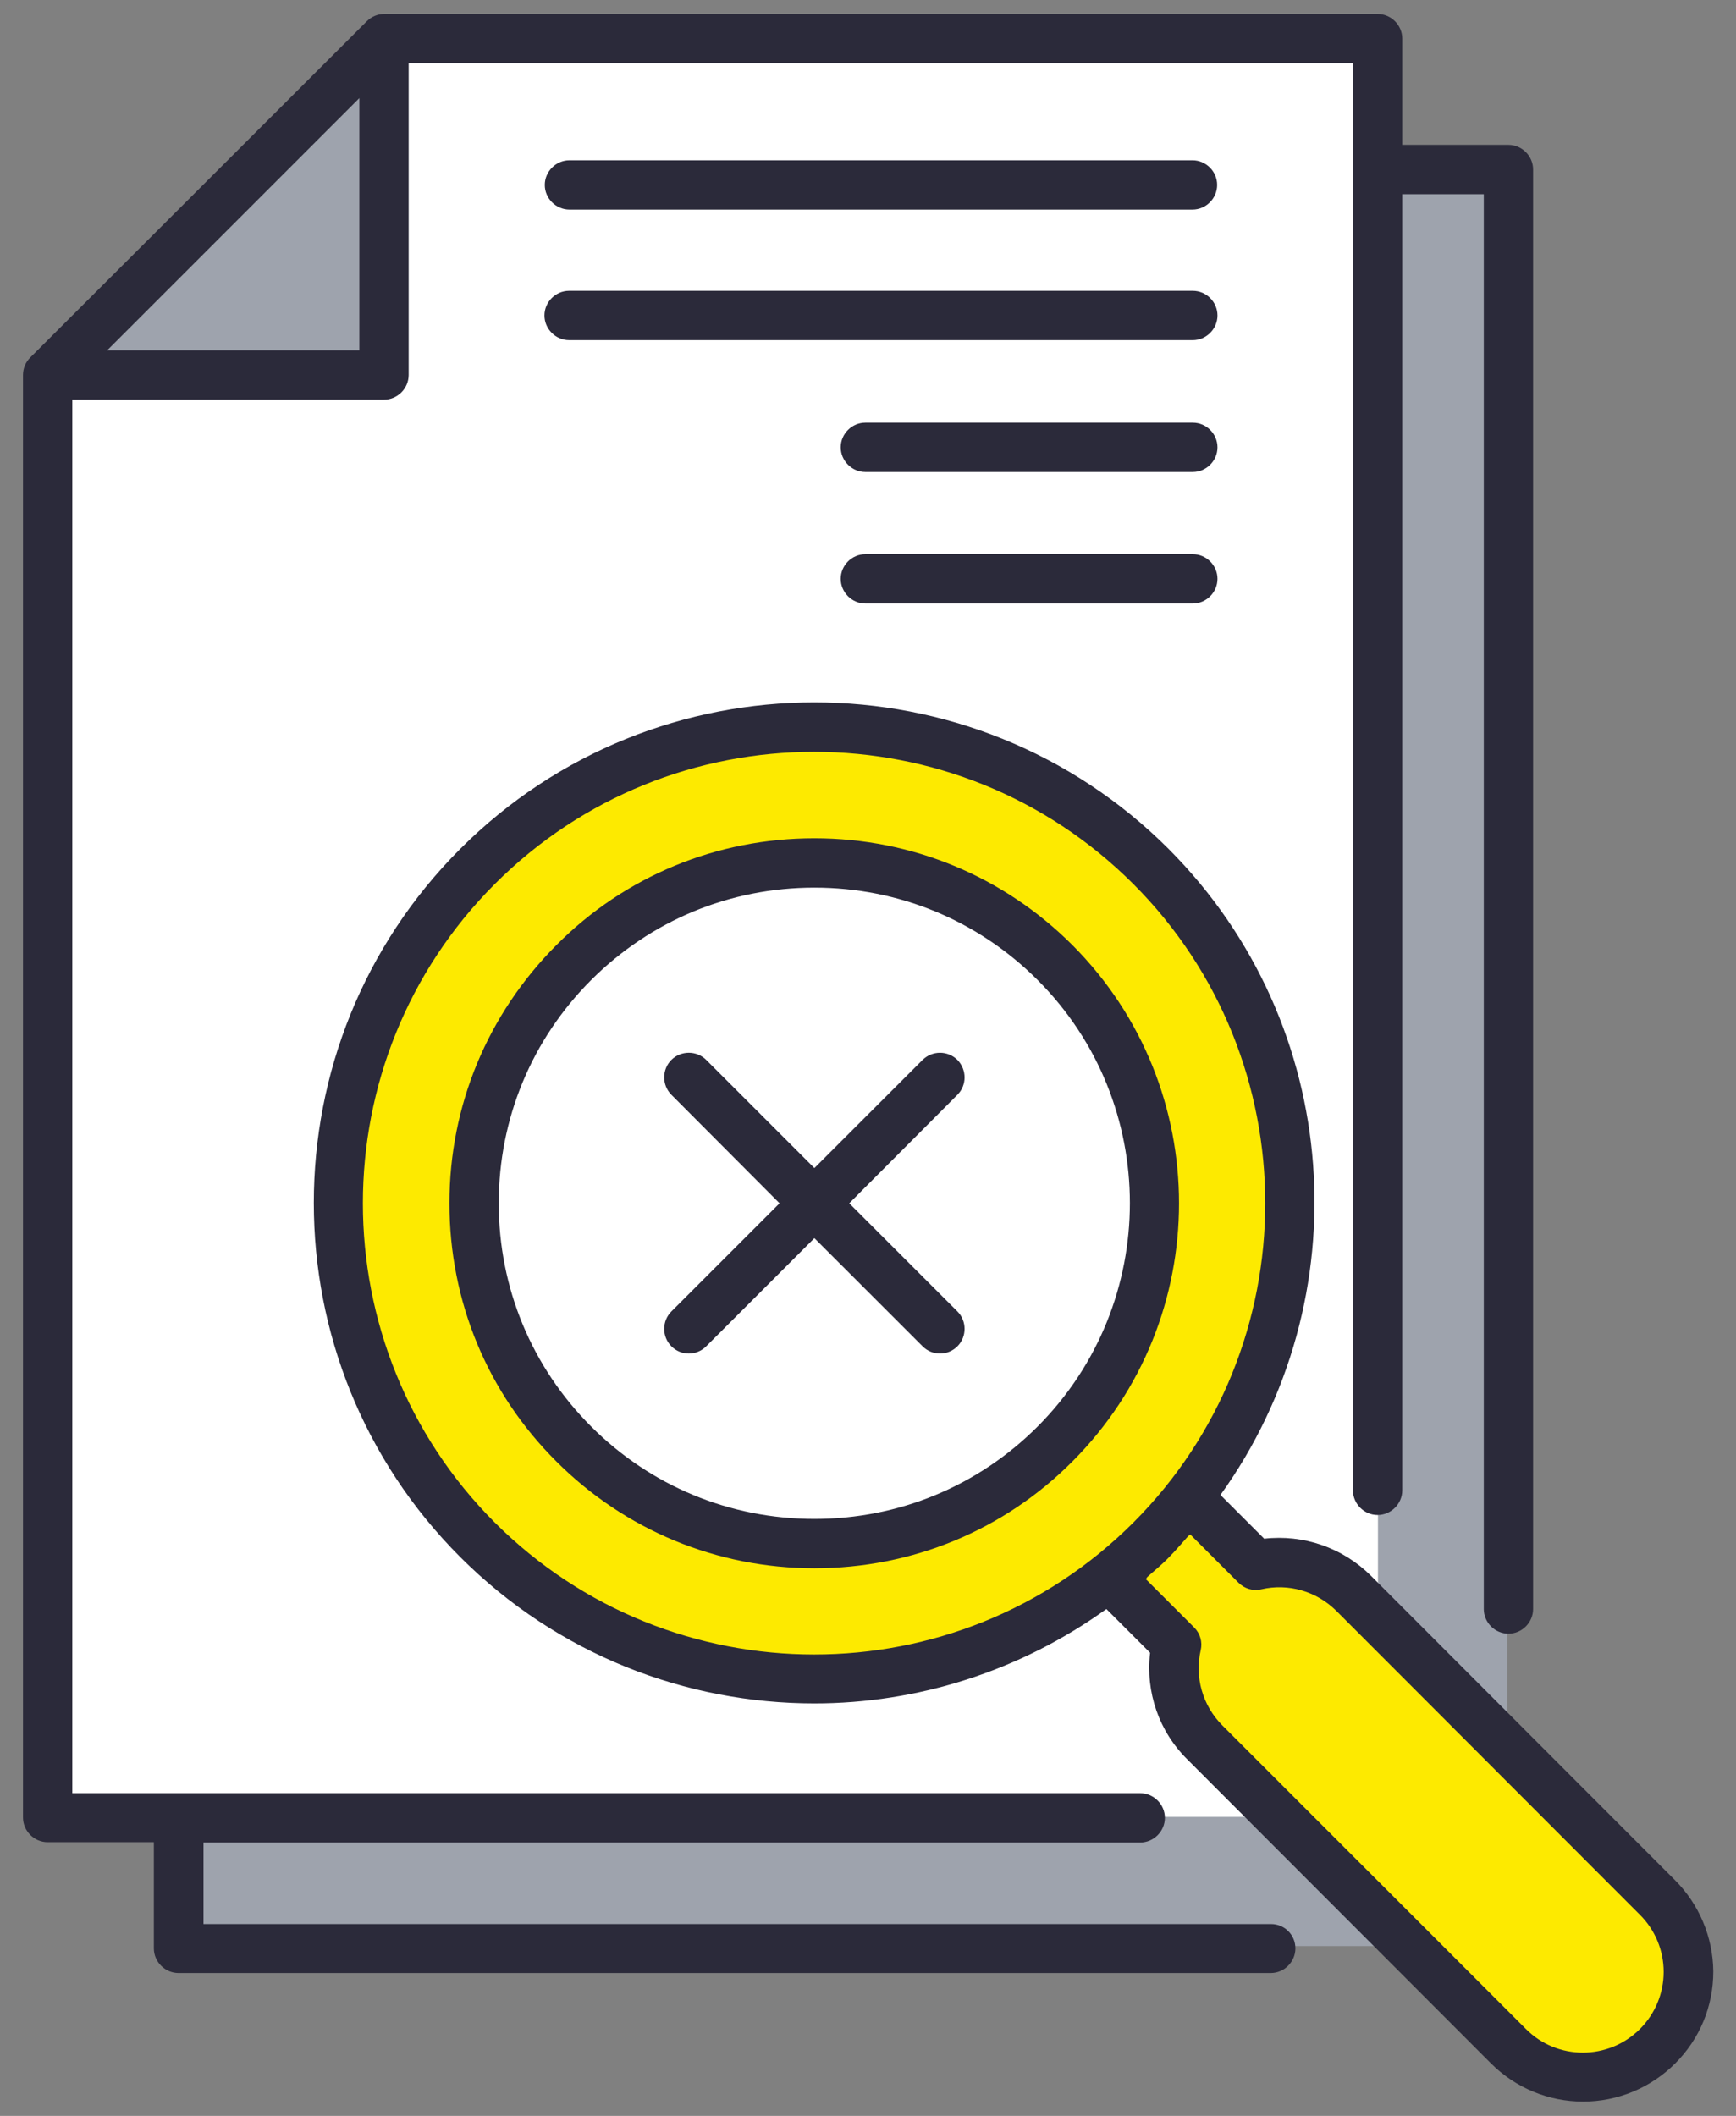 <svg width="64" height="78" viewBox="0 0 64 78" fill="none" xmlns="http://www.w3.org/2000/svg">
<rect x="0" y="0" width="64" height="78" fill="#808080" stroke="none"/>
<path d="M50.739 6.236V66.915H6.594V71.739H55.563V6.236H50.739Z" fill="#9EA3AD"/>
<path d="M14.218 1.473L1.83 13.861V66.976H50.8V1.473H14.218Z" fill="white"/>
<path d="M30.048 61.885C39.735 61.885 47.588 54.032 47.588 44.345C47.588 34.658 39.735 26.806 30.048 26.806C20.361 26.806 12.509 34.658 12.509 44.345C12.509 54.032 20.361 61.885 30.048 61.885Z" fill="#FDEA00"/>
<path d="M38.909 53.218C34.024 58.103 26.073 58.103 21.188 53.218C16.303 48.333 16.303 40.382 21.188 35.497C26.073 30.612 34.024 30.612 38.909 35.497C43.806 40.369 43.806 48.321 38.909 53.218Z" fill="white"/>
<path d="M46.303 57.679L43.818 55.194C43.394 55.728 42.945 56.249 42.448 56.746C41.951 57.243 41.43 57.691 40.897 58.115L43.381 60.6C43.102 61.861 43.442 63.219 44.412 64.2L55.599 75.388C57.115 76.903 59.575 76.903 61.09 75.388C62.606 73.873 62.606 71.412 61.09 69.897L49.903 58.709C48.921 57.74 47.563 57.4 46.303 57.679Z" fill="#FDEA00"/>
<path d="M14.157 13.799V1.411L1.77 13.799H14.157Z" fill="#9EA3AD"/>
<path d="M39.539 34.842C37.006 32.308 33.624 30.902 30.024 30.902C26.424 30.902 23.042 32.296 20.509 34.842C17.975 37.387 16.569 40.757 16.569 44.357C16.569 47.957 17.963 51.339 20.509 53.872C23.042 56.405 26.424 57.811 30.024 57.811C33.624 57.811 37.006 56.417 39.539 53.872C44.775 48.624 44.775 40.09 39.539 34.842ZM38.254 52.587C36.06 54.781 33.139 55.993 30.024 55.993C26.909 55.993 23.988 54.781 21.794 52.587C19.6 50.393 18.387 47.472 18.387 44.357C18.387 41.242 19.6 38.321 21.794 36.127C23.988 33.933 26.909 32.721 30.024 32.721C33.139 32.721 36.06 33.933 38.254 36.127C42.788 40.66 42.788 48.042 38.254 52.587Z" fill="#2B2A3A"/>
<path d="M61.745 69.303L50.545 58.091C50.033 57.581 49.414 57.193 48.732 56.956C48.05 56.719 47.323 56.639 46.606 56.721L44.994 55.109C50.181 47.897 49.551 37.776 43.078 31.291C35.878 24.091 24.169 24.091 16.969 31.291C9.769 38.491 9.769 50.2 16.969 57.4C20.569 61 25.297 62.794 30.024 62.794C33.806 62.794 37.587 61.618 40.788 59.315L42.4 60.927C42.23 62.382 42.727 63.824 43.769 64.854L54.969 76.066C55.87 76.966 57.09 77.472 58.363 77.472C59.636 77.472 60.857 76.966 61.757 76.066C62.666 75.157 63.163 73.957 63.163 72.672C63.15 71.407 62.641 70.197 61.745 69.303ZM18.242 56.127C11.757 49.642 11.757 39.072 18.242 32.588C21.491 29.339 25.745 27.715 30.012 27.715C34.278 27.715 38.533 29.339 41.782 32.588C48.266 39.072 48.266 49.642 41.782 56.127C35.297 62.612 24.739 62.612 18.242 56.127ZM60.46 74.794C59.297 75.957 57.406 75.957 56.254 74.794L45.054 63.594C44.7 63.237 44.441 62.797 44.304 62.313C44.166 61.83 44.153 61.32 44.266 60.83C44.301 60.681 44.297 60.527 44.254 60.38C44.212 60.234 44.133 60.101 44.024 59.994L42.242 58.212C42.266 58.188 42.278 58.163 42.291 58.139C42.557 57.897 42.836 57.678 43.09 57.412C43.345 57.157 43.563 56.891 43.806 56.624C43.83 56.6 43.866 56.588 43.878 56.563L45.66 58.345C45.878 58.563 46.194 58.66 46.497 58.588C47.503 58.357 48.533 58.66 49.26 59.376L60.46 70.588C60.737 70.864 60.956 71.191 61.106 71.552C61.256 71.913 61.333 72.3 61.333 72.691C61.333 73.081 61.256 73.468 61.106 73.829C60.956 74.19 60.737 74.518 60.46 74.794Z" fill="#2B2A3A"/>
<path d="M35.297 39.072C35.125 38.903 34.895 38.808 34.654 38.808C34.414 38.808 34.183 38.903 34.012 39.072L30.024 43.06L26.036 39.072C25.684 38.72 25.103 38.72 24.751 39.072C24.399 39.423 24.399 40.005 24.751 40.357L28.739 44.357L24.751 48.345C24.399 48.696 24.399 49.278 24.751 49.629C24.933 49.811 25.163 49.896 25.393 49.896C25.624 49.896 25.854 49.811 26.036 49.629L30.024 45.642L34.012 49.629C34.194 49.811 34.424 49.896 34.654 49.896C34.884 49.896 35.115 49.811 35.297 49.629C35.648 49.278 35.648 48.696 35.297 48.345L31.309 44.357L35.297 40.357C35.648 40.005 35.648 39.435 35.297 39.072ZM20.994 7.726H43.963C44.46 7.726 44.872 7.314 44.872 6.817C44.872 6.32 44.46 5.908 43.963 5.908H20.994C20.497 5.908 20.084 6.32 20.084 6.817C20.084 7.314 20.497 7.726 20.994 7.726ZM43.975 10.72H20.981C20.484 10.72 20.072 11.132 20.072 11.629C20.072 12.126 20.484 12.539 20.981 12.539H43.975C44.472 12.539 44.884 12.126 44.884 11.629C44.884 11.132 44.472 10.72 43.975 10.72ZM43.975 15.581H31.903C31.406 15.581 30.994 15.993 30.994 16.49C30.994 16.987 31.406 17.399 31.903 17.399H43.975C44.472 17.399 44.884 16.987 44.884 16.49C44.884 15.993 44.472 15.581 43.975 15.581ZM43.975 20.429H31.903C31.406 20.429 30.994 20.841 30.994 21.338C30.994 21.835 31.406 22.248 31.903 22.248H43.975C44.472 22.248 44.884 21.835 44.884 21.338C44.884 20.841 44.472 20.429 43.975 20.429Z" fill="#2B2A3A"/>
<path d="M46.86 70.927H7.502V67.921H42.035C42.532 67.921 42.945 67.509 42.945 67.012C42.945 66.515 42.532 66.103 42.035 66.103H2.666V14.733H14.157C14.654 14.733 15.066 14.321 15.066 13.824V2.333H49.878V54.939C49.878 55.436 50.29 55.848 50.787 55.848C51.284 55.848 51.696 55.436 51.696 54.939V7.157H54.702V59.315C54.702 59.812 55.114 60.224 55.611 60.224C56.108 60.224 56.52 59.812 56.52 59.315V6.248C56.52 5.751 56.108 5.339 55.611 5.339H51.696V1.424C51.696 0.927 51.284 0.515 50.787 0.515H14.169C13.926 0.515 13.696 0.612 13.526 0.781L1.114 13.181C0.944 13.352 0.848 13.583 0.848 13.824V66.999C0.848 67.496 1.26 67.909 1.757 67.909H5.672V71.824C5.672 72.321 6.084 72.733 6.581 72.733H46.848C47.345 72.733 47.757 72.321 47.757 71.824C47.757 71.327 47.357 70.927 46.86 70.927ZM3.951 12.915L13.248 3.618V12.915H3.951Z" fill="#2B2A3A"/>
</svg>
